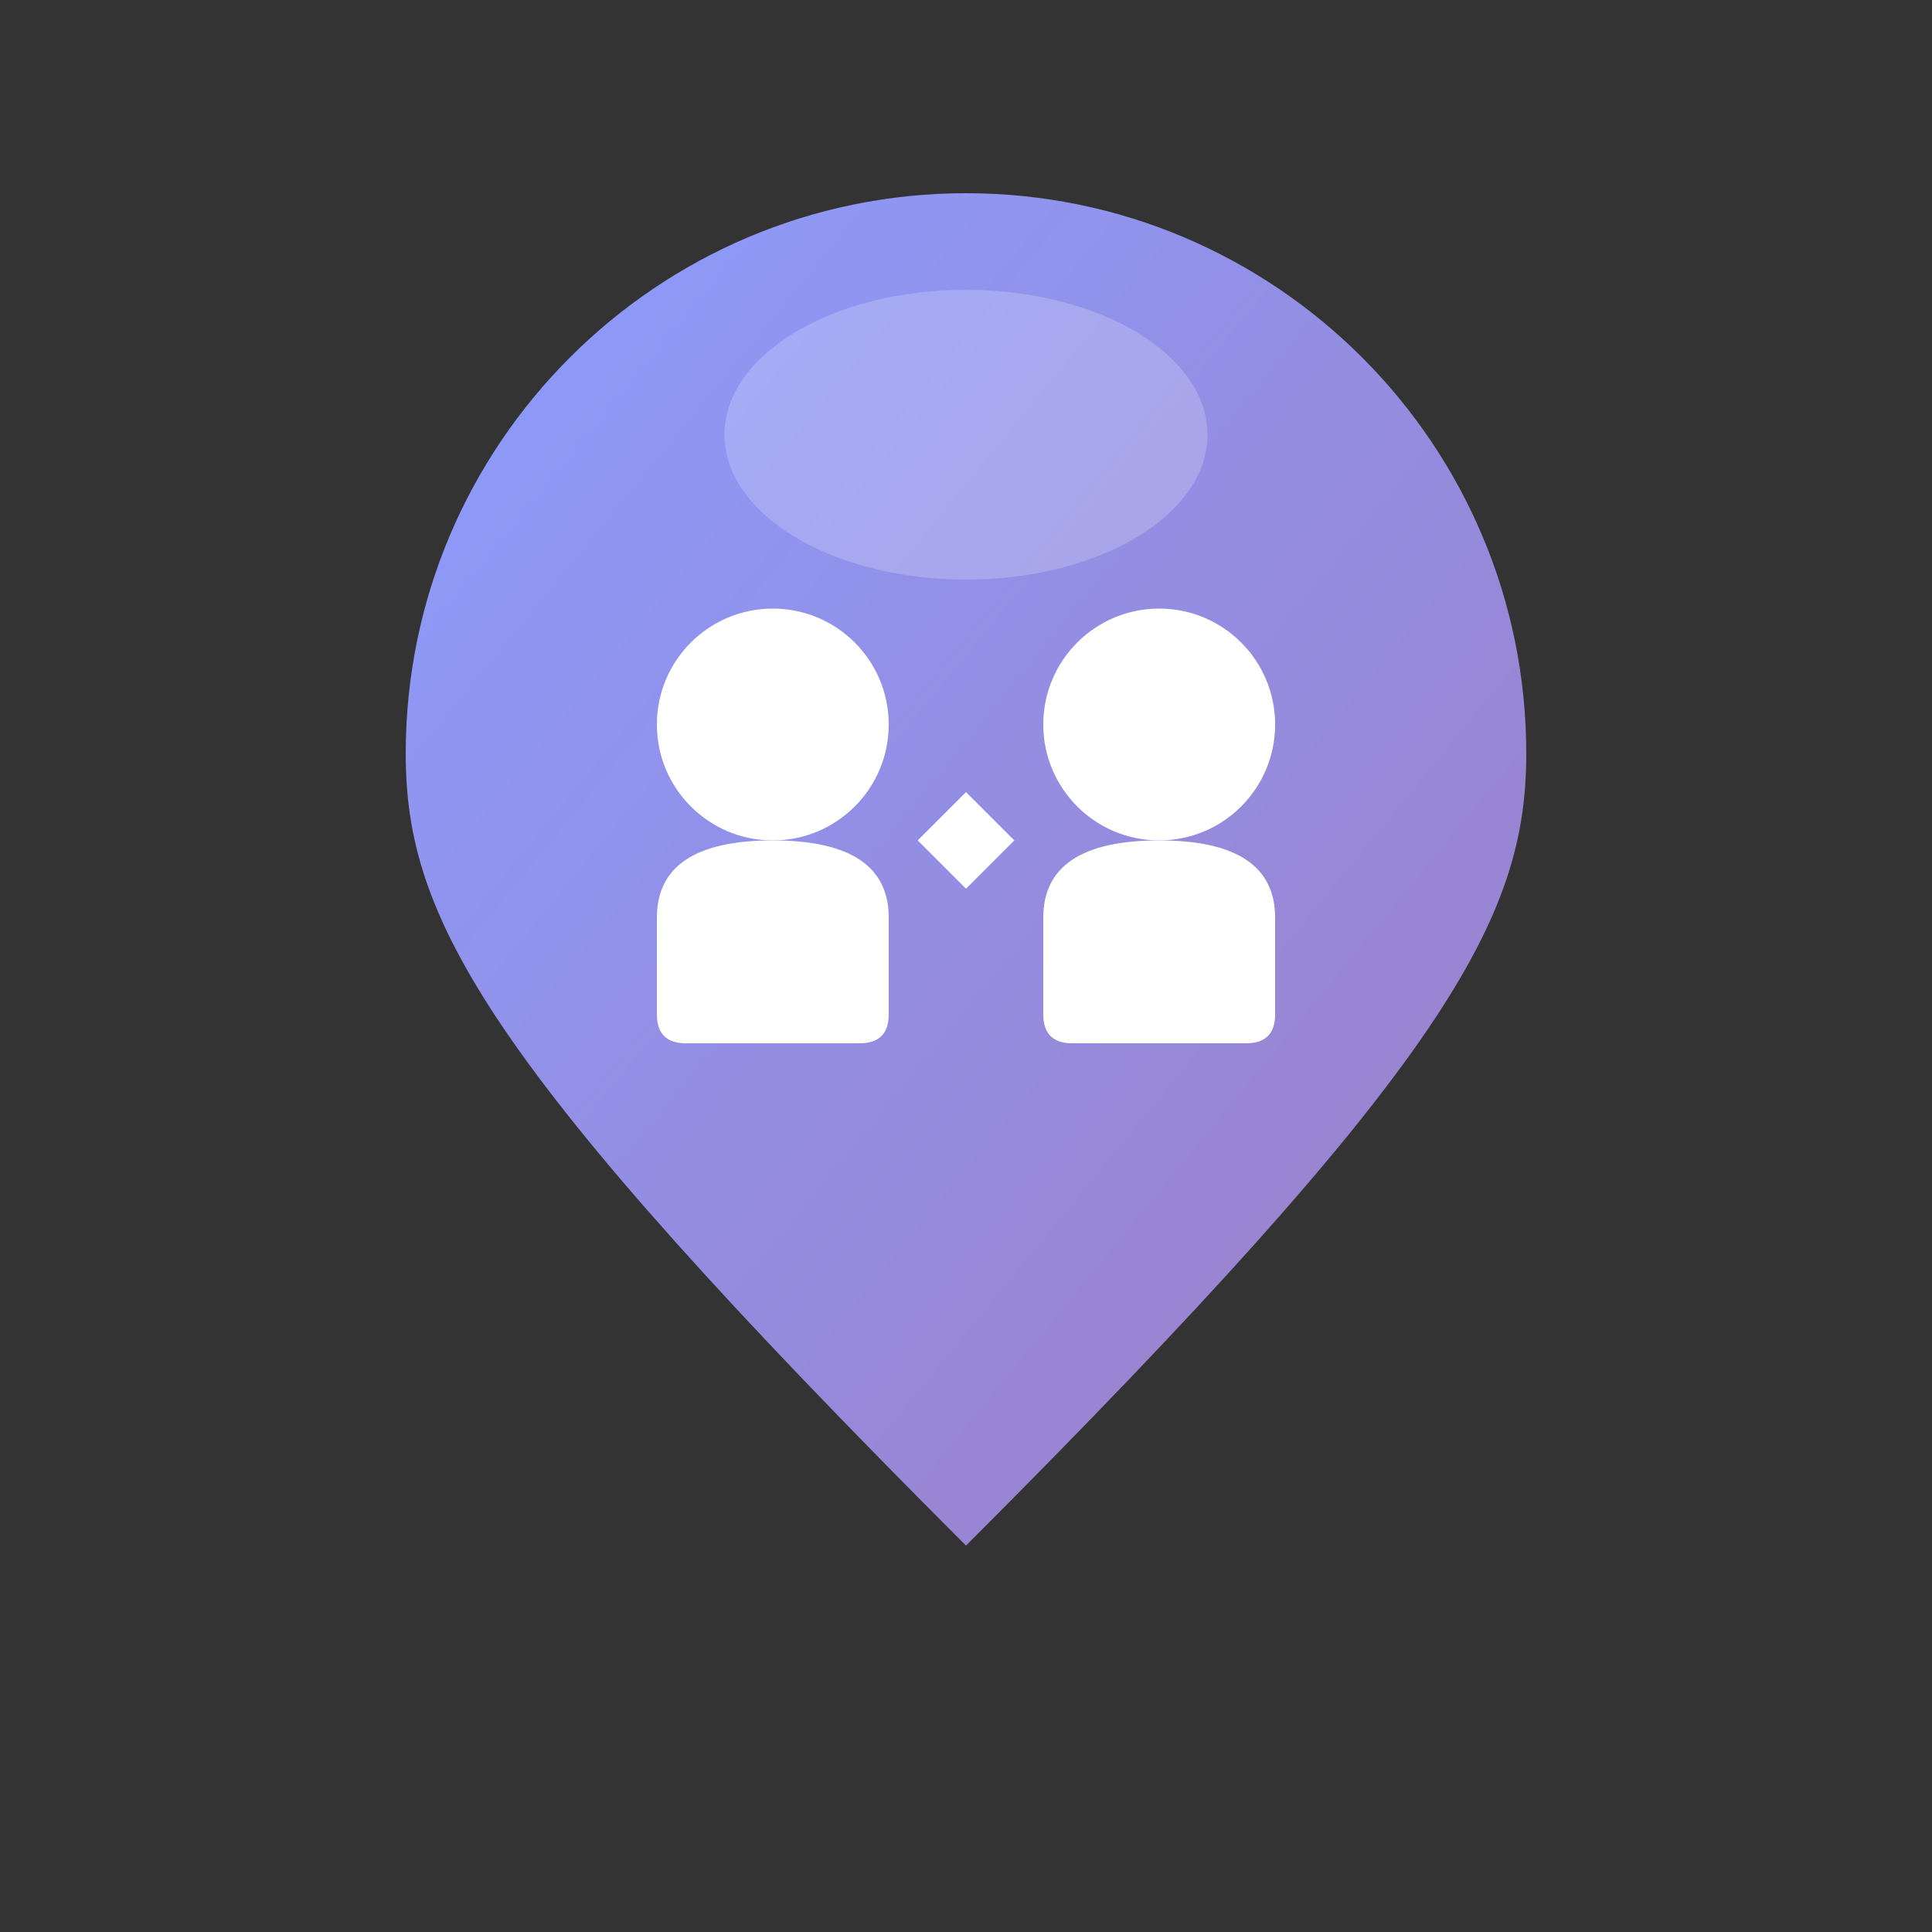 <svg xmlns="http://www.w3.org/2000/svg" viewBox="0 0 200 200" fill="none">
  <rect x="0" y="0" width="200" height="200" fill="#333333" stroke="none"/>
  <defs>
    <linearGradient id="veidlyGradientLight" x1="0%" y1="0%" x2="100%" y2="100%">
      <stop offset="0%" style="stop-color:#8b9dff;stop-opacity:1" />
      <stop offset="100%" style="stop-color:#9d7dc4;stop-opacity:1" />
    </linearGradient>
  </defs>

  <!-- Map pin shape (lighter gradient for dark backgrounds) -->
  <path d="M 100 20 C 68 20 42 46 42 78 C 42 95 50 110 100 160 C 150 110 158 95 158 78 C 158 46 132 20 100 20 Z"
        fill="url(#veidlyGradientLight)"
        stroke="none"/>

  <!-- Two people meeting/connecting inside the pin -->
  <!-- Left person -->
  <circle cx="80" cy="75" r="12" fill="white" opacity="1"/>
  <path d="M 68 95 Q 68 87 80 87 Q 92 87 92 95 L 92 105 Q 92 108 89 108 L 71 108 Q 68 108 68 105 Z"
        fill="white" opacity="1"/>

  <!-- Right person -->
  <circle cx="120" cy="75" r="12" fill="white" opacity="1"/>
  <path d="M 108 95 Q 108 87 120 87 Q 132 87 132 95 L 132 105 Q 132 108 129 108 L 111 108 Q 108 108 108 105 Z"
        fill="white" opacity="1"/>

  <!-- Connection spark/heart between them -->
  <path d="M 100 82 L 95 87 L 100 92 L 105 87 Z"
        fill="white" opacity="1"/>

  <!-- Subtle highlight on top of pin -->
  <ellipse cx="100" cy="45" rx="25" ry="15" fill="white" opacity="0.2"/>
</svg>
